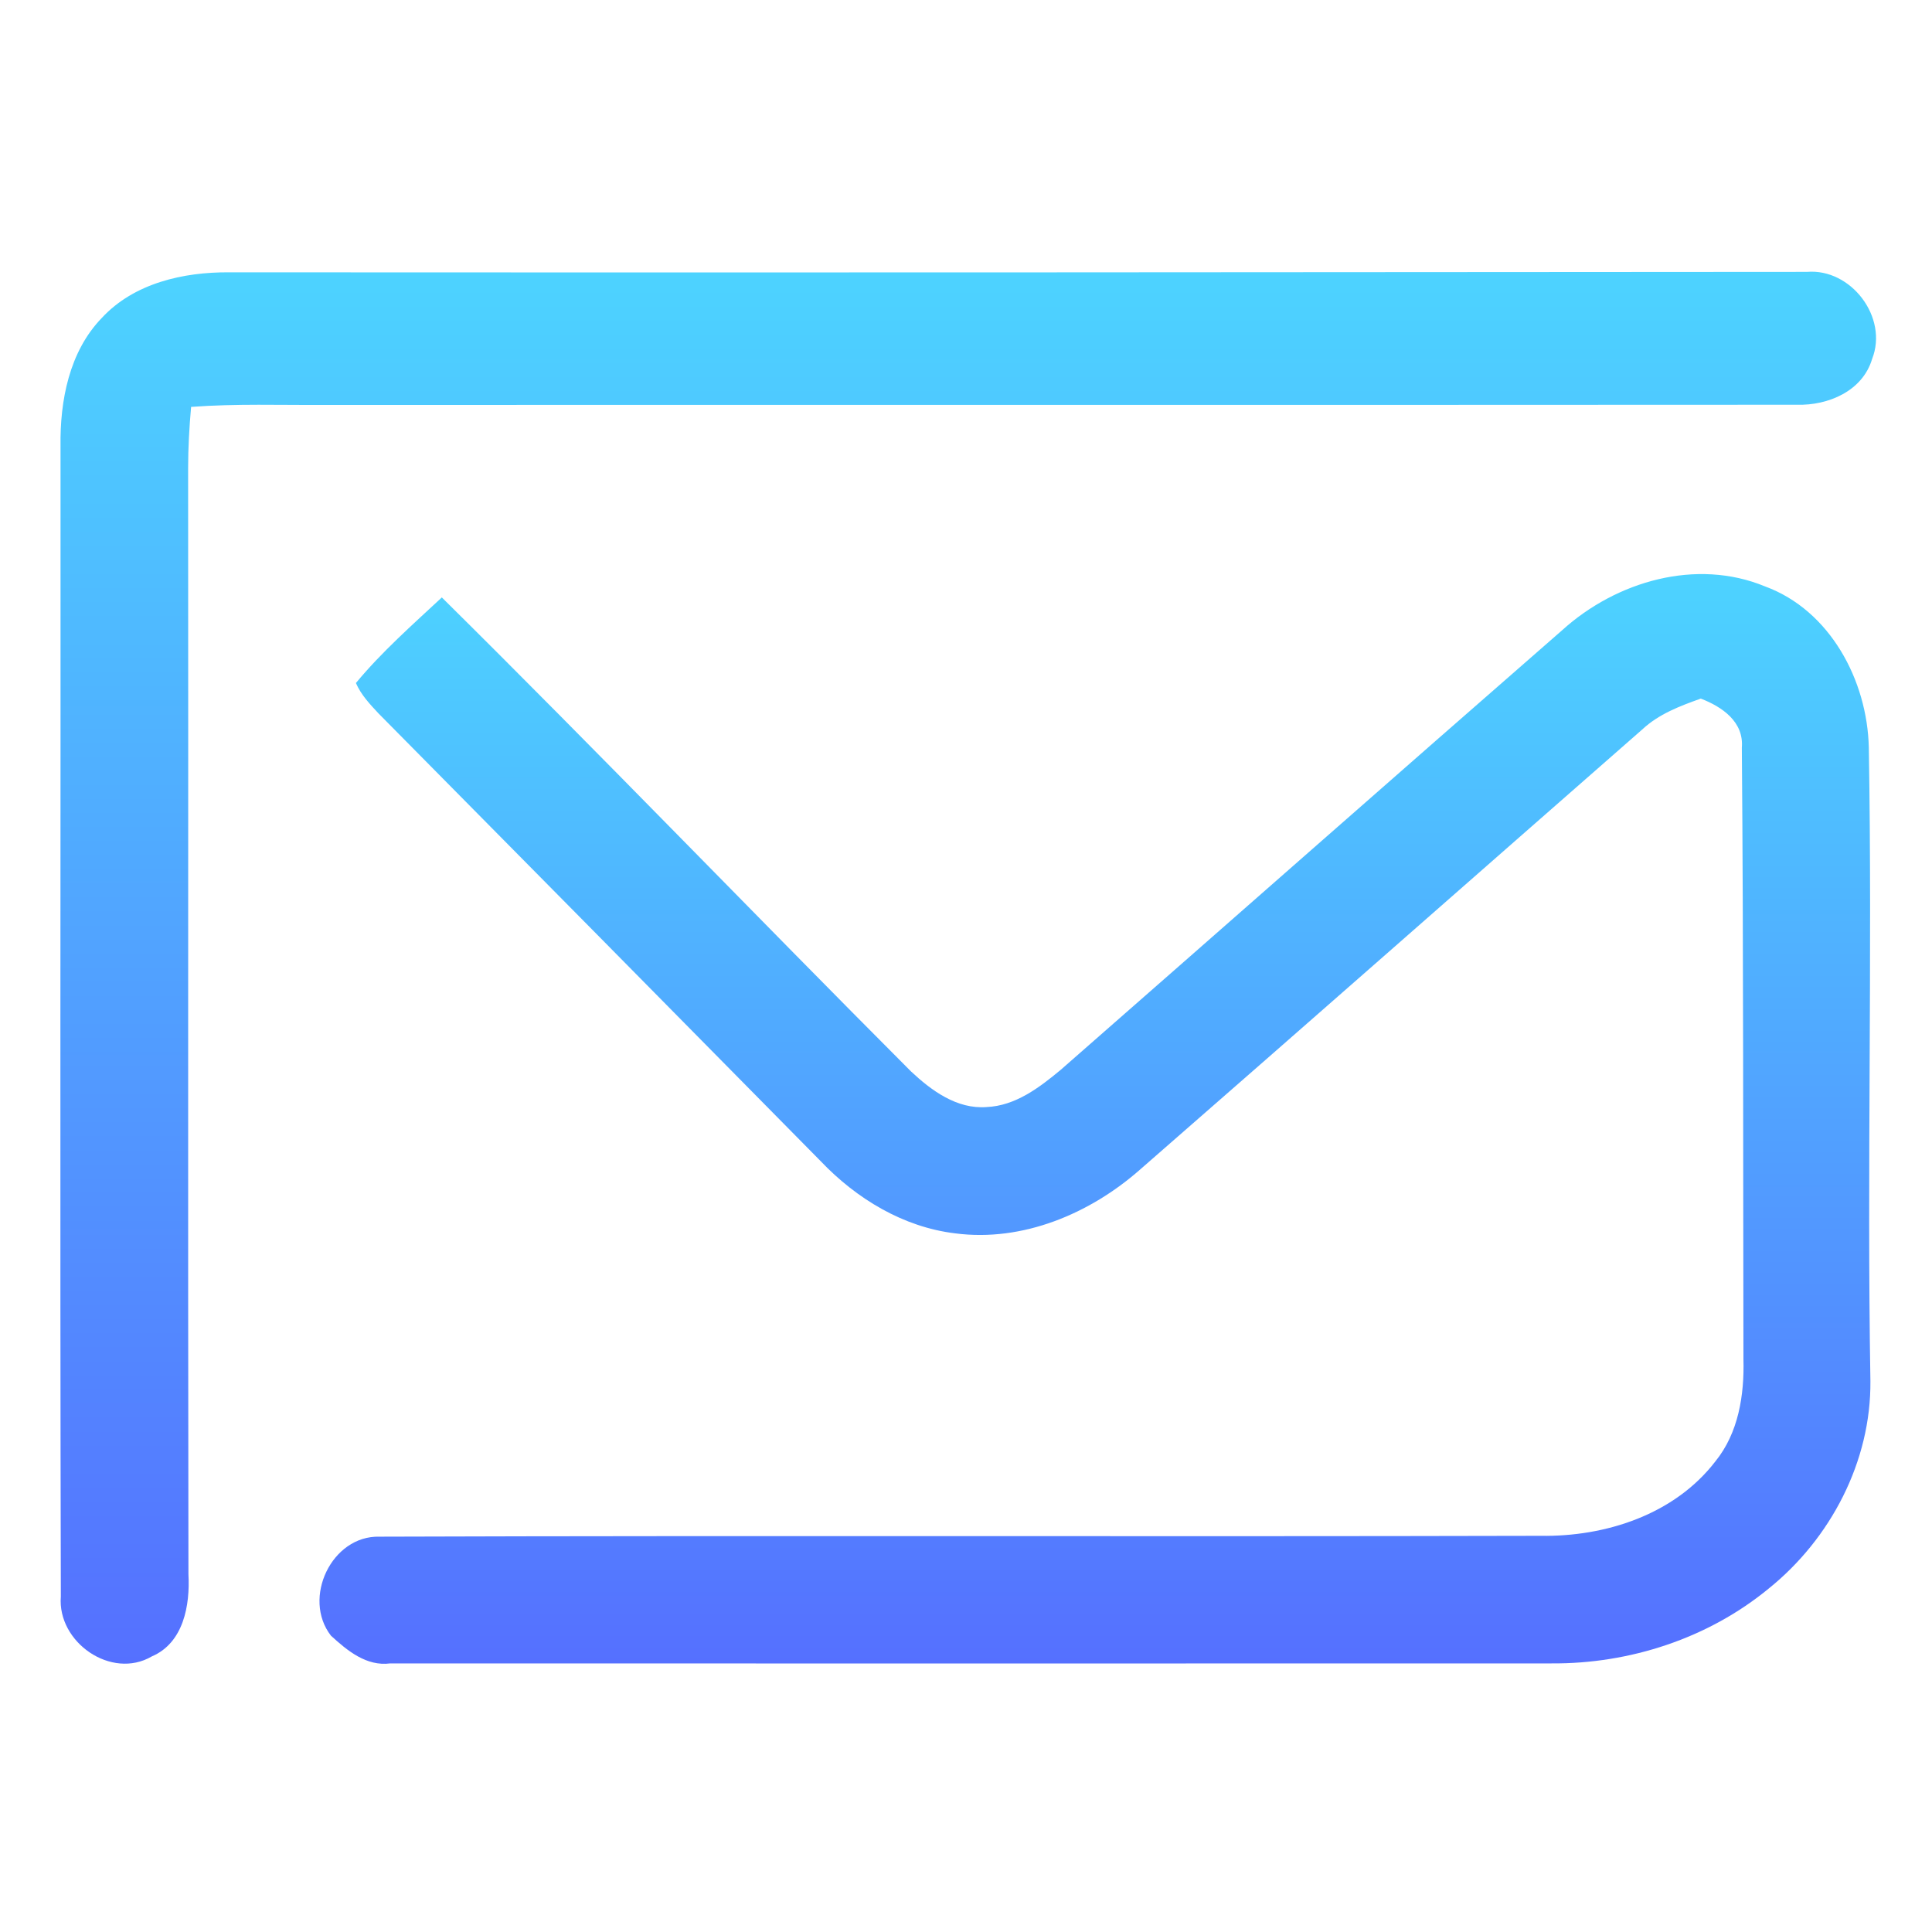 <svg width="192" height="192" viewBox="0 0 192 192" fill="none" xmlns="http://www.w3.org/2000/svg">
<path d="M10.114 31.599C13.324 28.13 18.229 27.031 22.774 27.063C75.045 27.095 127.305 27.063 179.565 27.02C183.95 26.647 187.68 31.535 186.048 35.676C185.095 38.879 181.662 40.309 178.59 40.223C129.847 40.255 81.105 40.223 32.362 40.245C27.912 40.266 23.442 40.106 18.992 40.437C18.812 42.465 18.695 44.493 18.695 46.532C18.727 83.174 18.664 119.817 18.727 156.459C18.897 159.533 18.24 163.269 15.083 164.614C11.068 166.962 5.676 163.205 6.046 158.658C5.951 120.564 6.036 82.459 6.015 44.354C5.951 39.828 6.873 34.951 10.114 31.599Z" fill="url(#paint0_linear)"/>
<path d="M155.273 62.606C160.623 57.771 168.579 55.444 175.422 58.283C181.863 60.653 185.571 67.612 185.72 74.283C186.08 95.267 185.529 116.262 185.879 137.247C185.953 145.241 181.916 152.926 175.772 157.868C169.744 162.831 161.936 165.361 154.192 165.307C115.726 165.318 77.248 165.318 38.782 165.307C36.419 165.617 34.523 164.048 32.891 162.554C29.999 158.829 32.966 152.574 37.722 152.713C76.178 152.585 114.645 152.723 153.101 152.627C159.542 152.734 166.396 150.525 170.464 145.241C172.774 142.402 173.357 138.634 173.261 135.069C173.219 114.811 173.272 94.552 173.102 74.294C173.314 71.721 171.132 70.238 169.024 69.426C166.947 70.163 164.839 70.963 163.197 72.5C146.564 87.07 129.964 101.693 113.299 116.23C108.32 120.617 101.625 123.446 94.93 122.57C89.77 121.951 85.12 119.133 81.571 115.408C66.93 100.561 52.289 85.725 37.627 70.91C36.769 69.992 35.879 69.053 35.37 67.879C37.924 64.794 40.975 62.104 43.909 59.372C59.609 74.902 74.928 90.838 90.533 106.475C92.567 108.385 95.099 110.242 98.034 110.018C100.905 109.901 103.288 108.086 105.418 106.314C122.039 91.756 138.63 77.133 155.273 62.606Z" fill="url(#paint1_linear)"/>
<defs>
<linearGradient id="paint0_linear" x1="96.219" y1="165.335" x2="96.219" y2="27" gradientUnits="userSpaceOnUse">
<stop stop-color="#5570FF"/>
<stop offset="1" stop-color="#4DD3FF"/>
</linearGradient>
<linearGradient id="paint1_linear" x1="108.815" y1="165.347" x2="108.815" y2="57.051" gradientUnits="userSpaceOnUse">
<stop stop-color="#5570FF"/>
<stop offset="1" stop-color="#4DD3FF"/>
</linearGradient>
</defs>
</svg>
